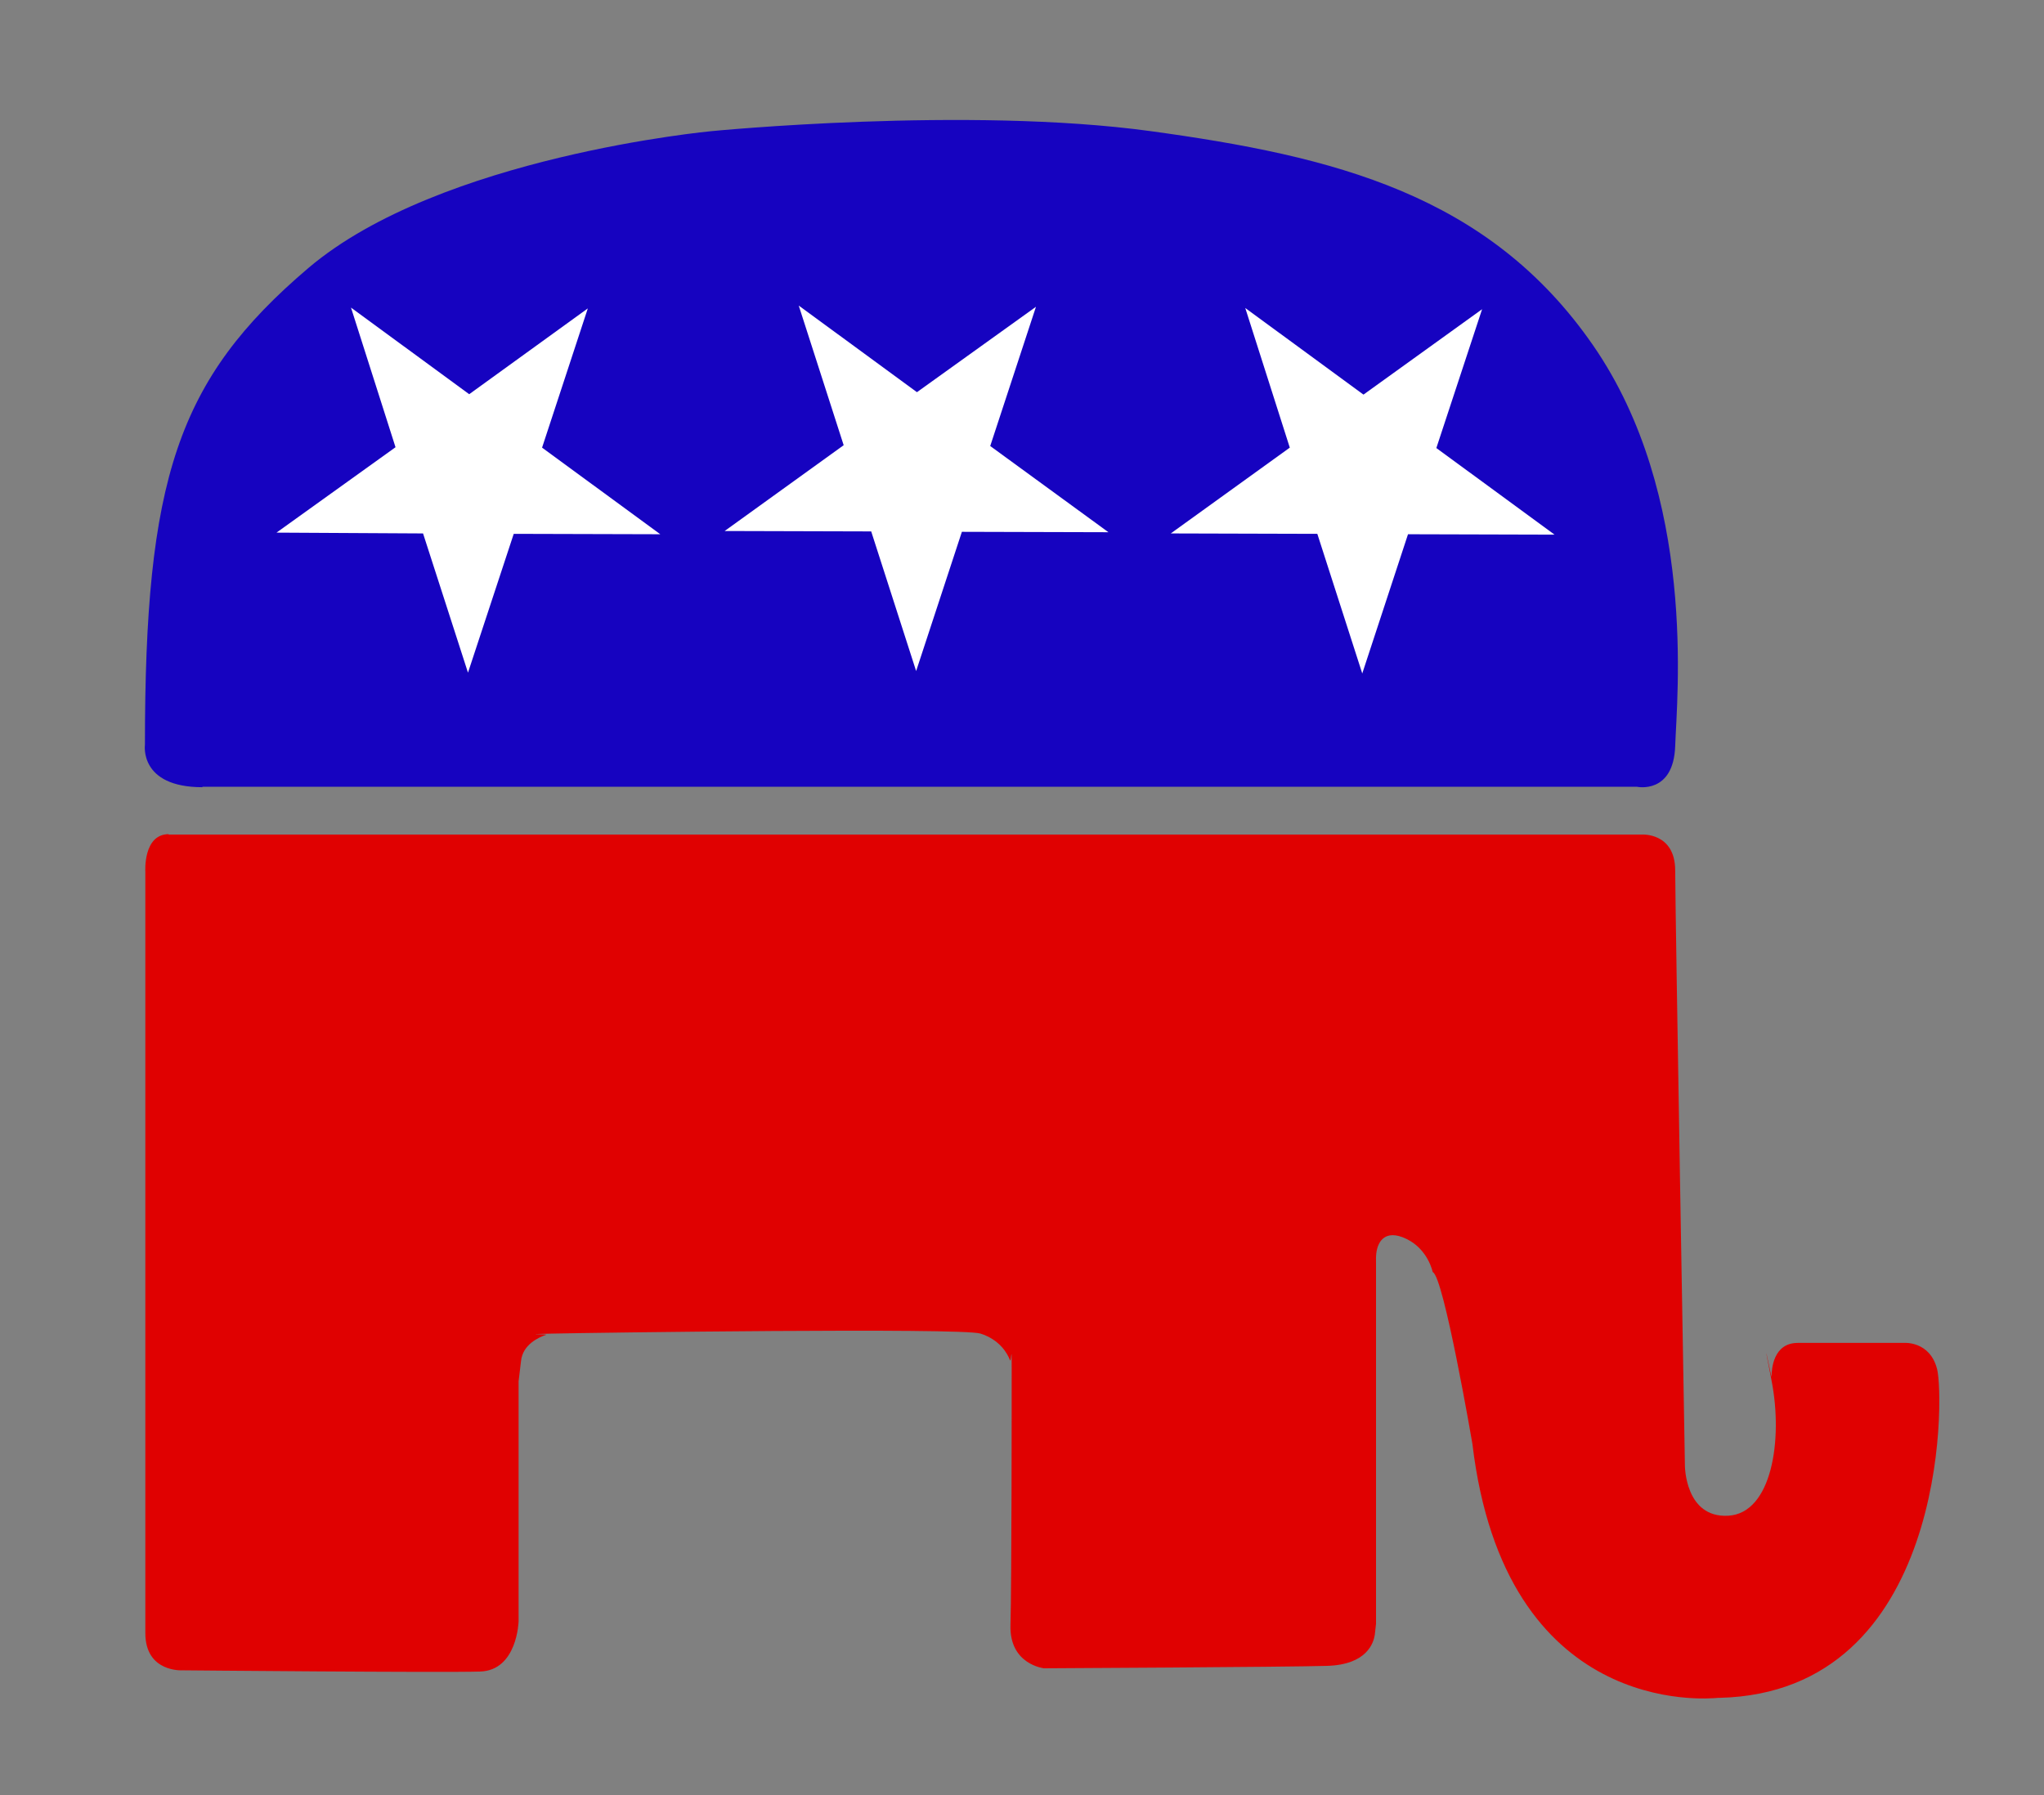 <?xml version="1.0" encoding="UTF-8"?>
<svg id="Layer_2" xmlns="http://www.w3.org/2000/svg" version="1.1" viewBox="0 0 504.9 443.6">
  <rect x="0" y="0" width="504.9" height="443.6" fill="#808080" stroke="none"/>
  <!-- Generator: Adobe Illustrator 29.0.1, SVG Export Plug-In . SVG Version: 2.1.0 Build 192)  -->
  <defs>
    <style>
      .st0 {
        fill: #1603c0;
      }

      .st1 {
        fill: #fff;
      }

      .st2 {
        fill: #e00101;
      }
    </style>
  </defs>
  <path class="st2" d="M41.6,206.2h363.9s8.3-.6,8.3,8.9,2.4,147,2.4,147c0,0,0,13,10.7,12.4s13.6-18.6,10.7-33.4,0-.6,0-.9c0-1.9.4-8.4,6.5-8.4h26.1s6.5-.6,8.3,6.5,2.4,79.8-53.7,81.2c-.1,0-.2,0-.4,0-3.1.3-52.7,4.7-60.7-62.8,0,0-7.1-41.5-9.8-42.4,0,0-1.1-5.6-6.5-8.2s-7.4.8-7.5,4.5,0,.1,0,.2v90.4c0,.3-.3,2.4-.3,2.7-.3,1.9-1.8,7.4-11.8,7.7s-69.9.6-69.9.6c0,0-8.6-.9-8.3-10.7s.3-56.7.3-63.5-.1-1.3-.4-1.9c-.7-1.8-2.6-5.1-7.3-6.6s-96.8-.2-105.7,0-1.1.1-1.6.3c-1.8.6-5.8,2.4-6.2,6.5l-.6,5c0,.2,0,.4,0,.6v58.7s-.3,12.1-9.5,12.4-73.5-.3-73.5-.3c0,0-9.2.6-9.2-9.2v-188.1s-.6-9.3,5.8-9.3Z"/>
  <path class="st0" d="M50,194.4h354.4s9,1.9,9.4-10.1,5.5-61.7-20.3-99-64-46.7-109.3-52.9c-45.3-6.2-108.4,0-108.4,0,0,0-67.1,6.2-99.6,33.8s-40.4,52.4-40.4,117.8c0,0-1.5,10.5,14.2,10.5Z"/>
  <polygon class="st1" points="163.1 132 126.9 131.9 115.6 166.2 104.5 131.8 68.3 131.6 97.7 110.5 86.7 76 115.9 97.4 145.2 76.2 133.9 110.6 163.1 132"/>
  <polygon class="st1" points="273.8 131.5 237.6 131.4 226.3 165.8 215.2 131.3 179 131.2 208.4 110 197.3 75.5 226.5 96.9 255.9 75.8 244.6 110.2 273.8 131.5"/>
  <polygon class="st1" points="384 132.1 347.8 132 336.5 166.4 325.4 131.9 289.2 131.8 318.6 110.6 307.6 76.1 336.8 97.5 366.1 76.4 354.8 110.7 384 132.1"/>
</svg>